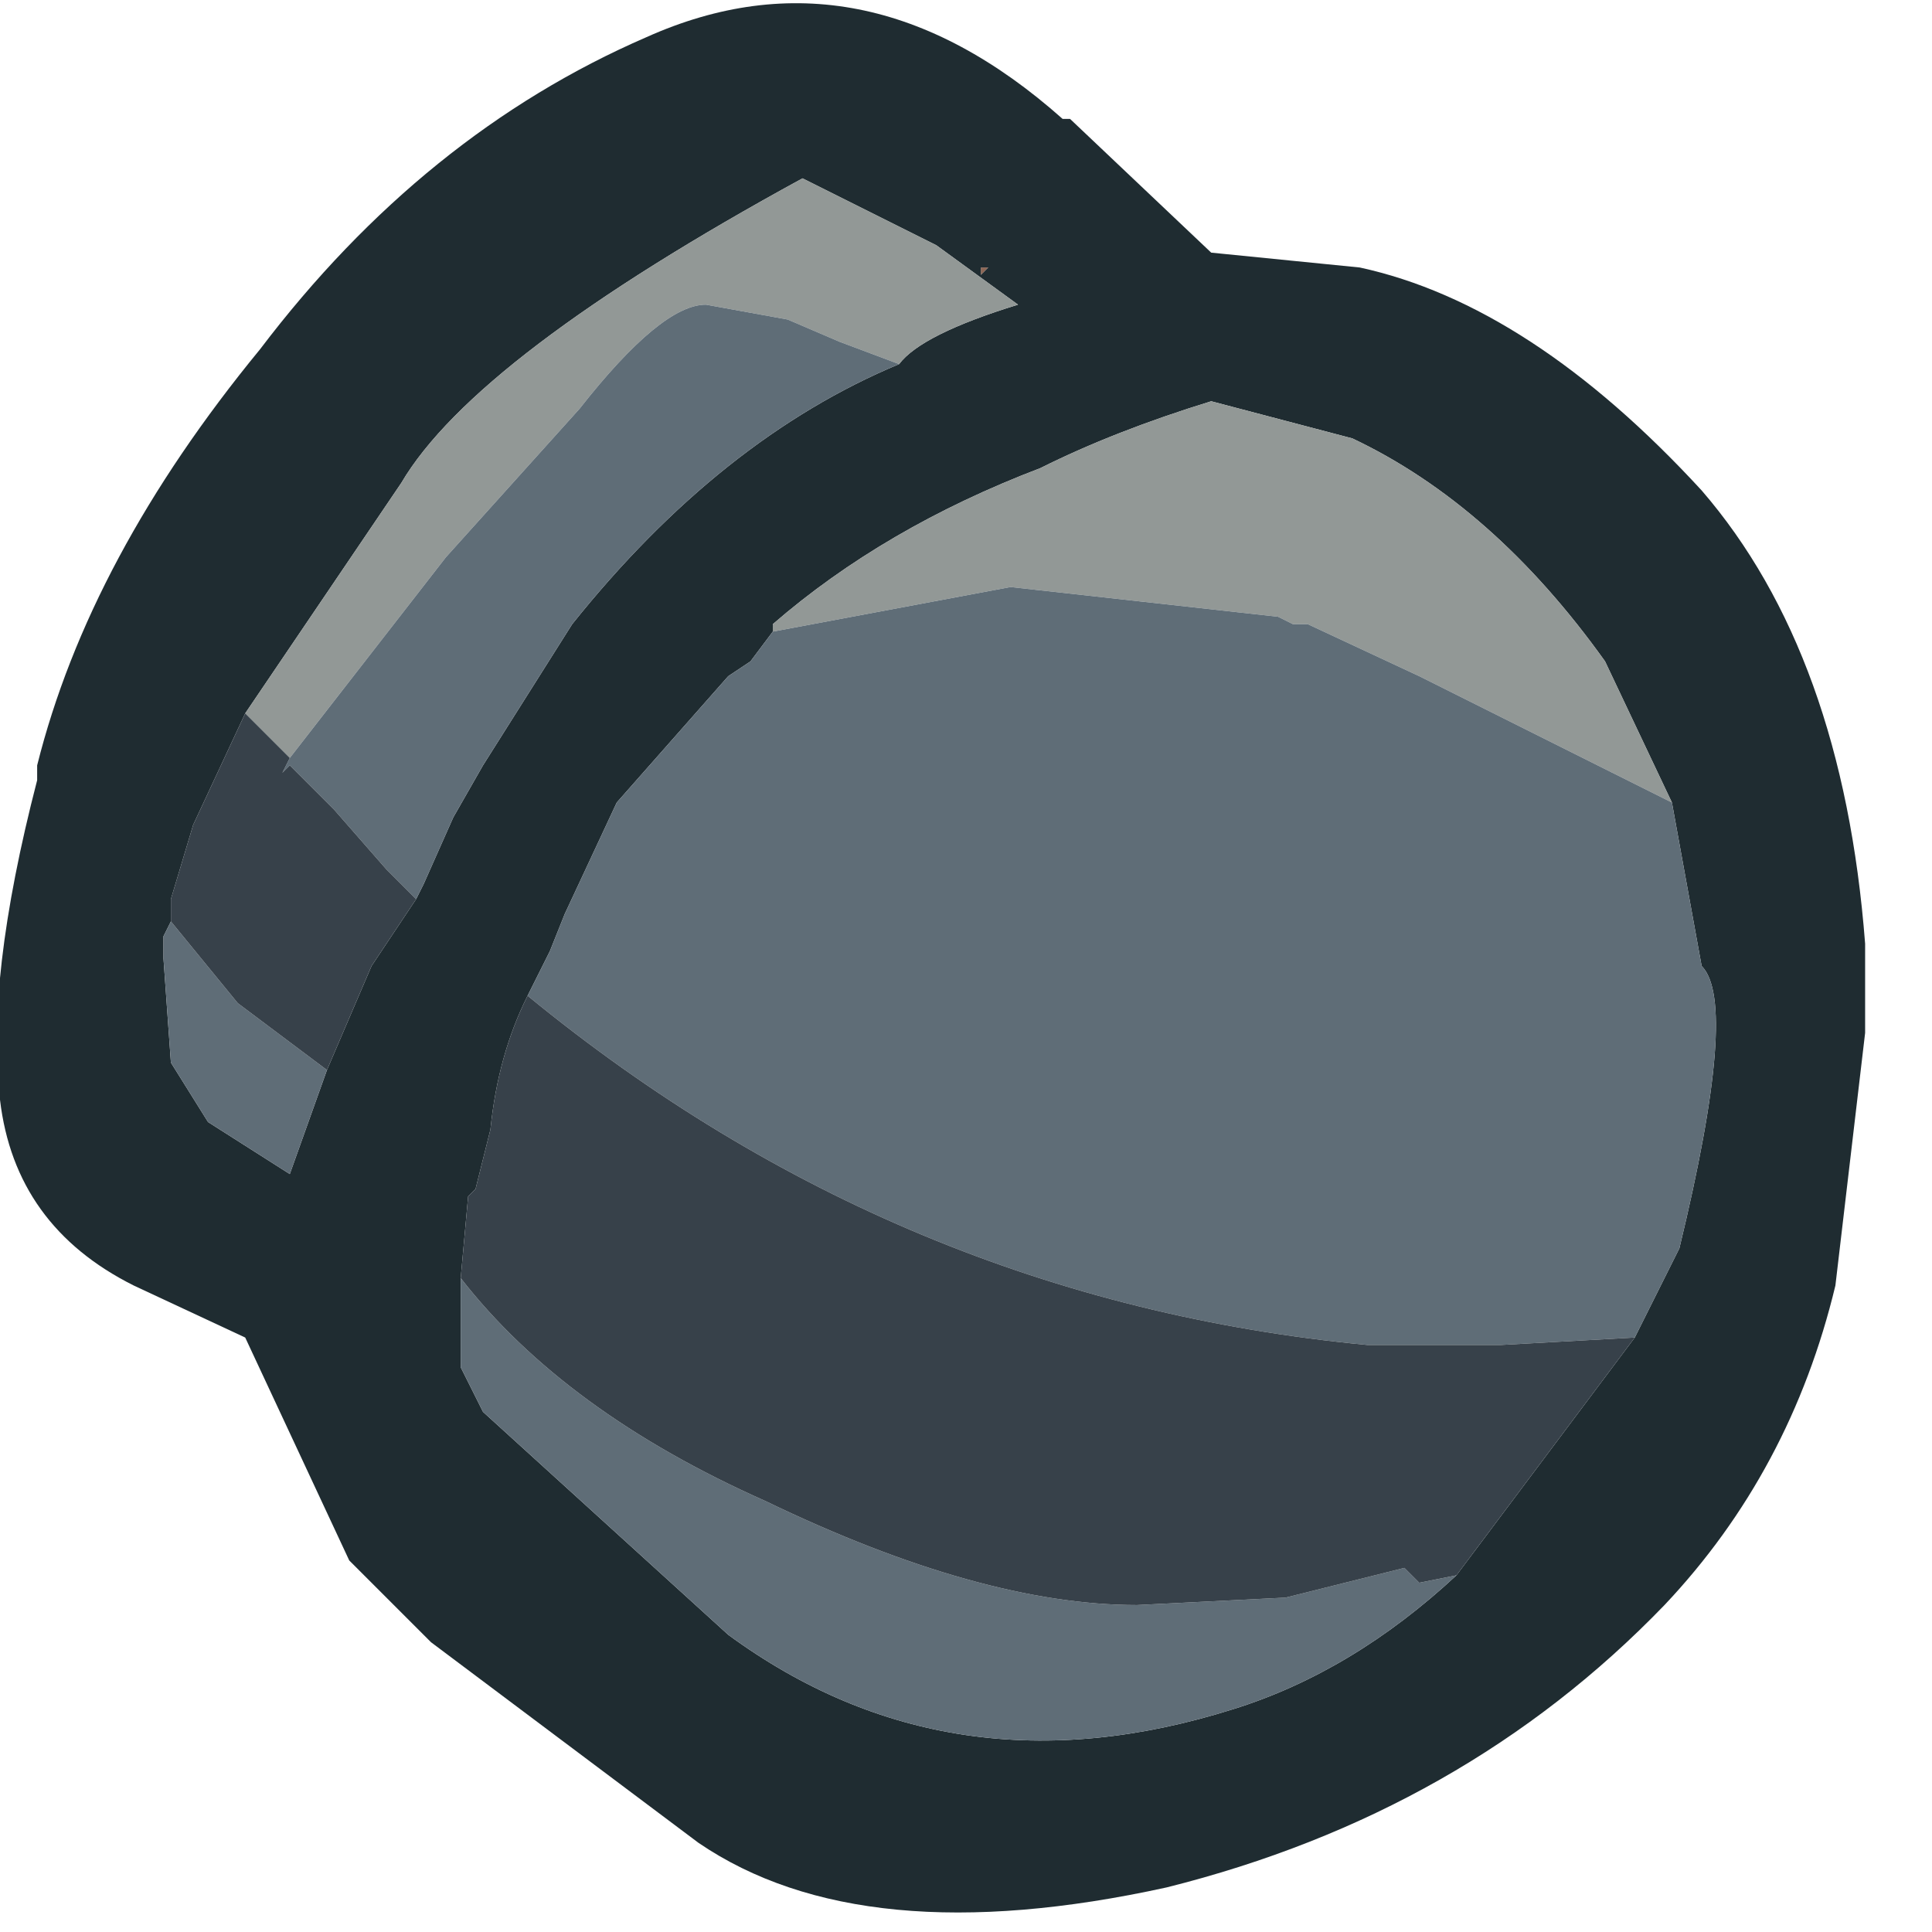 <?xml version="1.0" encoding="utf-8"?>
<svg version="1.1" id="Layer_1"
xmlns="http://www.w3.org/2000/svg"
xmlns:xlink="http://www.w3.org/1999/xlink"
xmlns:author="http://www.sothink.com"
width="13px" height="13px"
xml:space="preserve">
<g id="1765" transform="matrix(1, 0, 0, 1, -4.35, -1.85)">
<path style="fill:#8E6755;fill-opacity:1" d="M10.95,3.7L10.95 3.65L11 3.65L10.95 3.7" />
<path style="fill:#1F2C31;fill-opacity:1" d="M11.55,2.65L12.5 3.55L13.5 3.65Q14.65 3.9 15.8 5.15Q16.75 6.25 16.9 8.2L16.9 8.8L16.7 10.5Q16.4 11.75 15.55 12.65Q14.2 14.05 12.2 14.55Q10.15 15 9.05 14.25L7.25 12.9L6.7 12.35L6 10.85L5.25 10.5Q4.45 10.1 4.35 9.25Q4.25 8.45 4.6 7.1L4.6 7Q4.95 5.6 6.1 4.2Q7.2 2.75 8.7 2.1Q10.15 1.45 11.5 2.65L11.55 2.65M9.4,6.3L9.25 6.4L8.5 7.25L8.15 8L8.05 8.25L7.9 8.55Q7.7 8.95 7.65 9.45L7.55 9.85L7.5 9.9L7.45 10.45L7.45 11.05L7.6 11.35L9.25 12.85Q10.75 13.95 12.65 13.35Q13.45 13.1 14.15 12.45L15.35 10.85L15.65 10.25Q16.05 8.6 15.8 8.35L15.6 7.25L15.15 6.3Q14.4 5.25 13.45 4.8L12.5 4.55Q11.85 4.75 11.35 5Q10.3 5.4 9.55 6.05L9.55 6.1L9.4 6.3M5.65,7.4L5.5 7.9L5.5 7.95L5.5 8.05L5.45 8.15L5.45 8.3L5.5 9L5.75 9.4L6.3 9.75L6.55 9.05L6.85 8.35L7.15 7.9L7.2 7.8L7.4 7.35L7.6 7L8.2 6.05Q9.2 4.8 10.4 4.3Q10.55 4.1 11.2 3.9L10.65 3.5L9.75 3.05Q7.55 4.25 7.05 5.1L6 6.65L5.65 7.4M11,3.65L10.95 3.65L10.95 3.7L11 3.65" />
<path style="fill:#929896;fill-opacity:1" d="M13.9,6.4L13.15 6.05L13.05 6.05L12.95 6L11.15 5.8L9.55 6.1L9.55 6.05Q10.3 5.4 11.35 5Q11.85 4.75 12.5 4.55L13.45 4.8Q14.4 5.25 15.15 6.3L15.6 7.25L13.9 6.4M10,4.15L9.65 4L9.1 3.9Q8.8 3.9 8.25 4.6L7.35 5.6L6.3 6.95L6 6.65L7.05 5.1Q7.55 4.25 9.75 3.05L10.65 3.5L11.2 3.9Q10.55 4.1 10.4 4.3L10 4.15" />
<path style="fill:#5F6D77;fill-opacity:1" d="M14.45,10.9L13.55 10.9Q10.4 10.6 7.9 8.55L8.05 8.25L8.15 8L8.5 7.25L9.25 6.4L9.4 6.3L9.55 6.1L11.15 5.8L12.95 6L13.05 6.05L13.15 6.05L13.9 6.4L15.6 7.25L15.8 8.35Q16.05 8.6 15.65 10.25L15.35 10.85L14.45 10.9M9.5,11.95Q10.95 12.65 12 12.65L13 12.6L13.8 12.4L13.9 12.5L14.15 12.45Q13.45 13.1 12.65 13.35Q10.75 13.95 9.25 12.85L7.6 11.35L7.45 11.05L7.45 10.45Q8.15 11.35 9.5 11.95M6.95,7.7L6.6 7.3L6.3 7L6.25 7.05L6.3 6.95L7.35 5.6L8.25 4.6Q8.8 3.9 9.1 3.9L9.65 4L10 4.15L10.4 4.3Q9.2 4.8 8.2 6.05L7.6 7L7.4 7.35L7.2 7.8L7.15 7.9L6.95 7.7M5.95,8.6L6.55 9.05L6.3 9.75L5.75 9.4L5.5 9L5.45 8.3L5.45 8.15L5.5 8.05L5.95 8.6" />
<path style="fill:#37414A;fill-opacity:1" d="M7.45,10.45L7.5 9.9L7.55 9.85L7.65 9.45Q7.7 8.95 7.9 8.55Q10.4 10.6 13.55 10.9L14.45 10.9L15.35 10.85L14.15 12.45L13.9 12.5L13.8 12.4L13 12.6L12 12.65Q10.95 12.65 9.5 11.95Q8.15 11.35 7.45 10.45M5.5,8.05L5.5 7.95L5.5 7.9L5.65 7.4L6 6.65L6.3 6.95L6.25 7.05L6.3 7L6.6 7.3L6.95 7.7L7.15 7.9L6.85 8.35L6.55 9.05L5.95 8.6L5.5 8.05" />
</g>
</svg>
